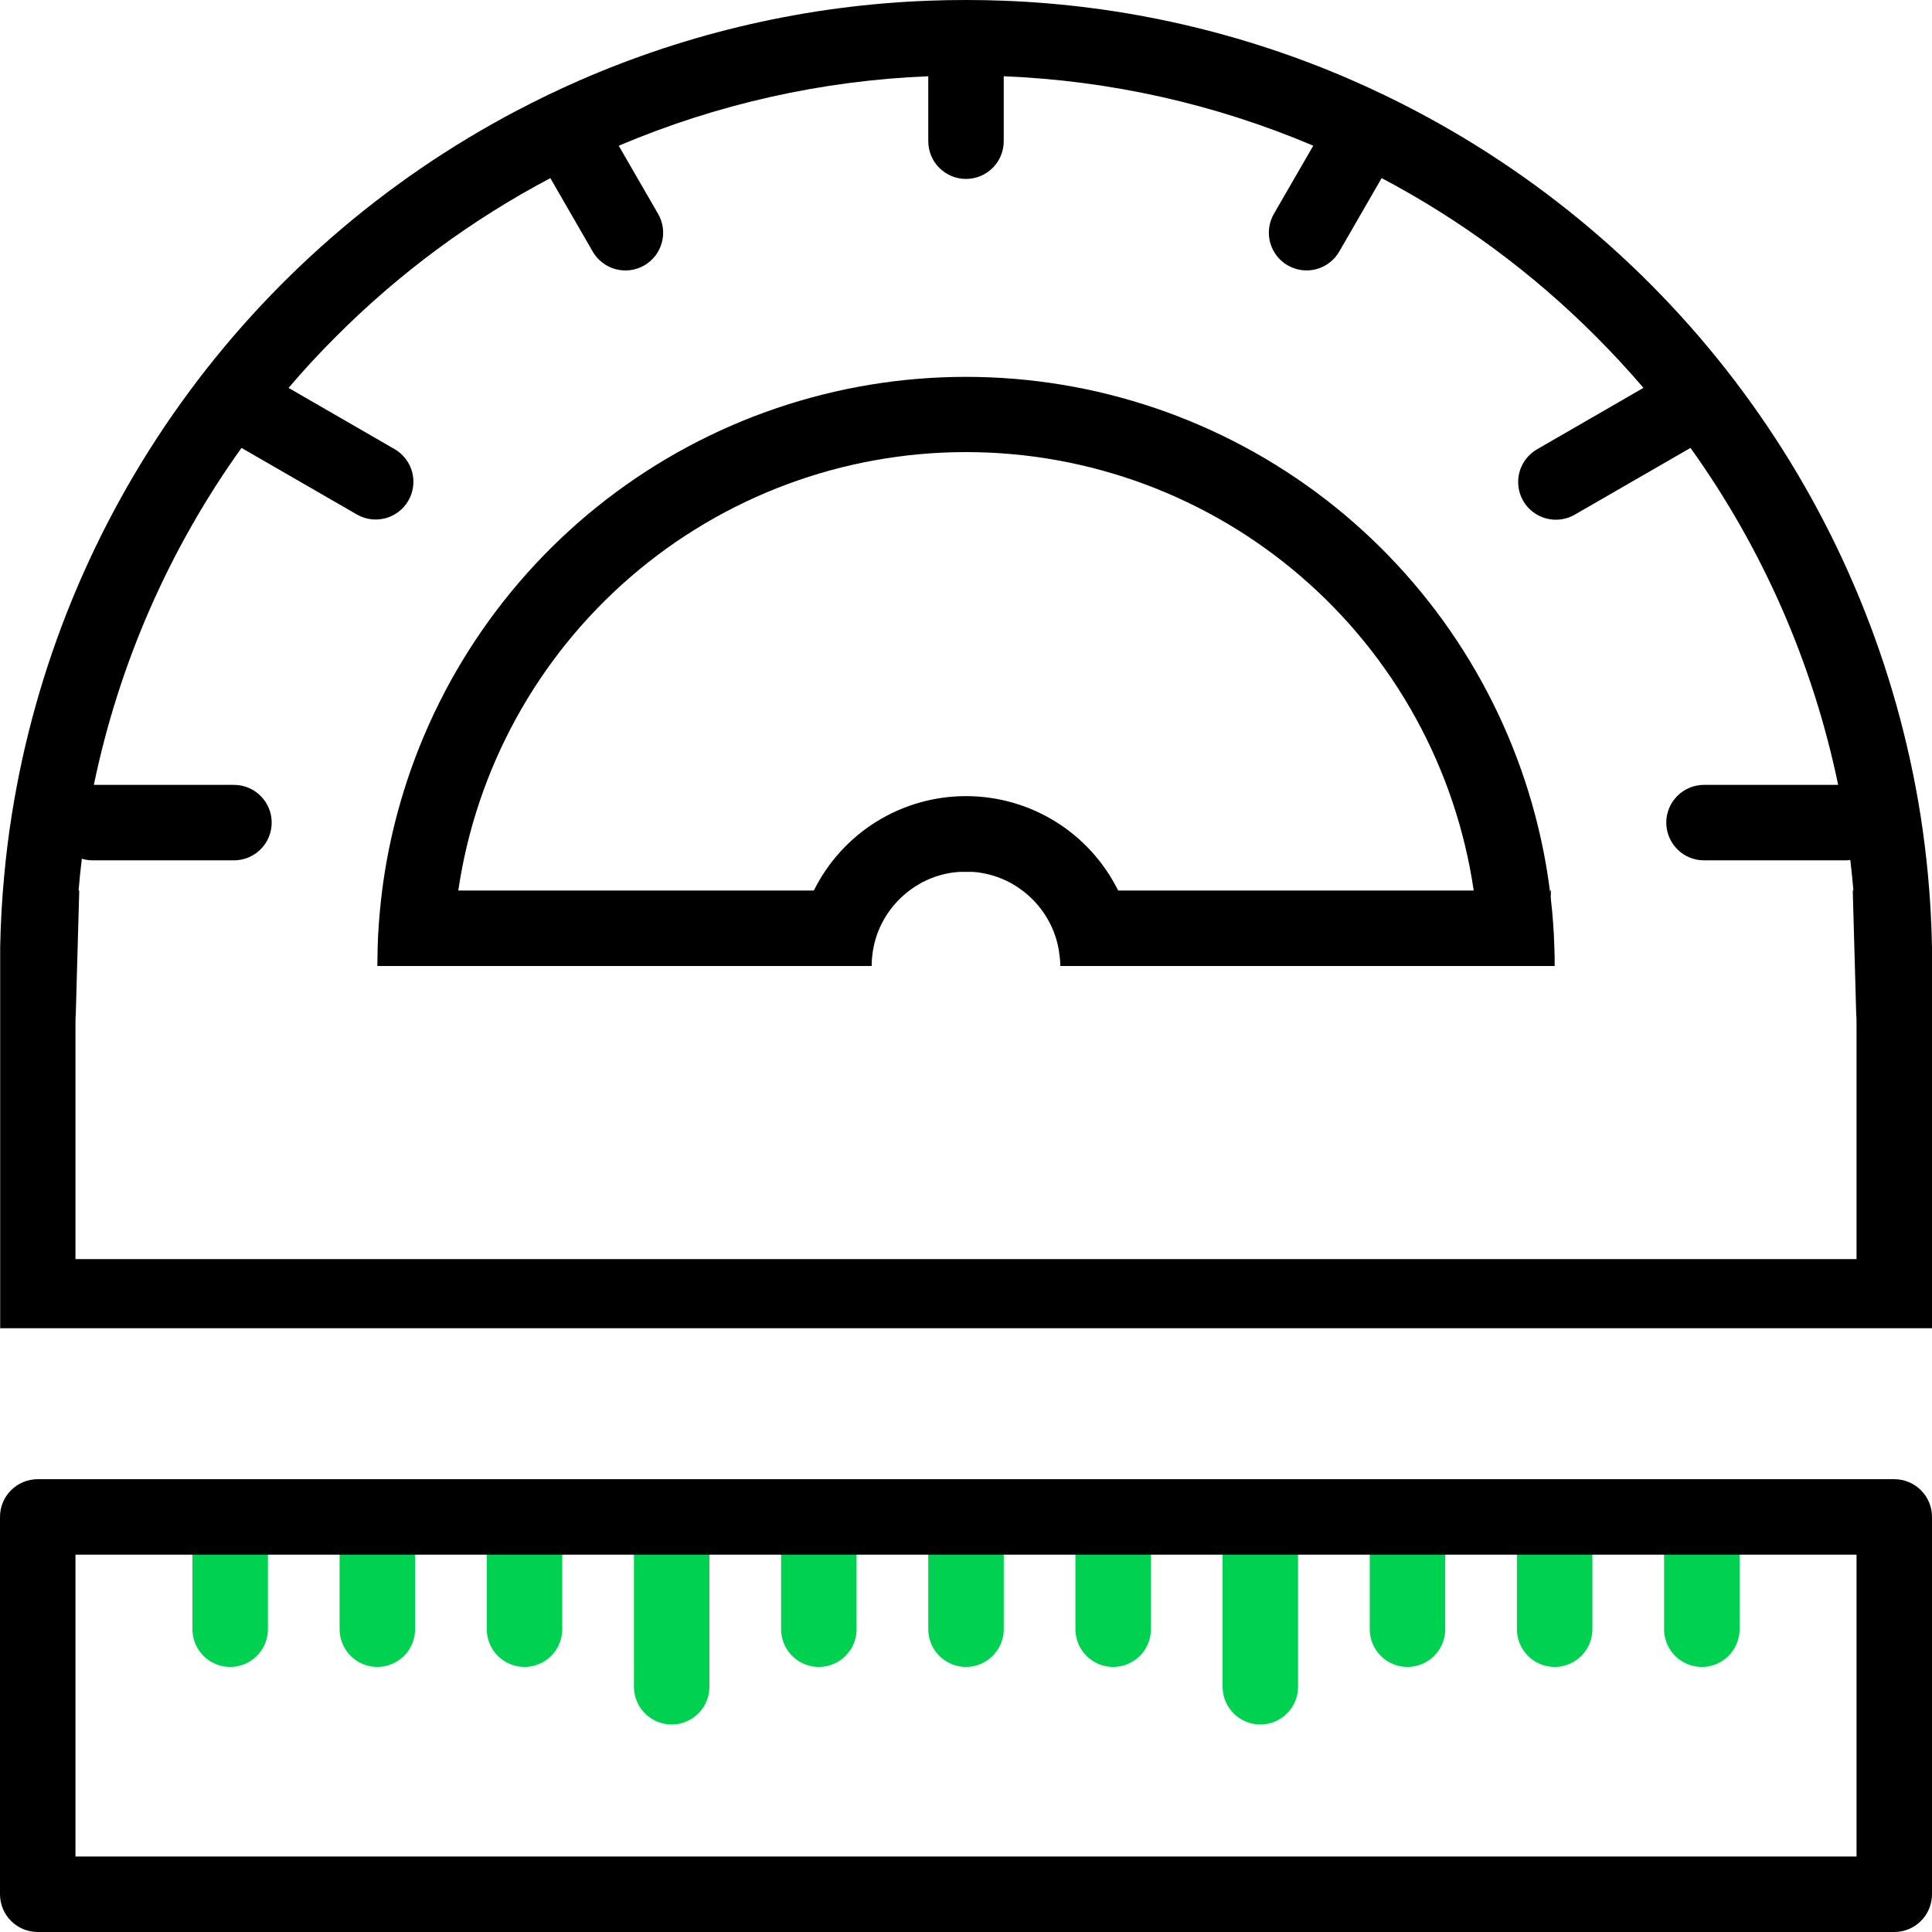 <svg id="vector" xmlns="http://www.w3.org/2000/svg" width="512" height="512" viewBox="0 0 512 512">
    <defs>
        <clipPath id="clip_path_0">
            <path d="M0,0h512v512h-512z"/>
        </clipPath>
    </defs>
    <g id="g_0">
        <path fill="#000000"
              d="M411.92,251C411.79,246.71 411.49,242.47 411,238.28C410.92,237.52 410.83,236.76 410.73,236C409.87,229.25 408.56,222.57 406.82,216C398.02,182.71 378.46,153.27 351.18,132.26C323.89,111.26 290.43,99.87 256,99.87C221.57,99.87 188.1,111.26 160.82,132.26C133.54,153.27 113.98,182.71 105.18,216C103.44,222.57 102.13,229.25 101.27,236C101.17,236.76 101.08,237.52 101,238.28C100.52,242.47 100.21,246.71 100.08,251C100.08,252.66 100,254.33 100,256H231C231,255.07 231.05,254.14 231.16,253.22C231.48,250.32 232.3,247.5 233.6,244.89C235.34,241.39 237.88,238.35 241,236C241.52,235.61 242.06,235.23 242.62,234.88C243.16,234.54 243.72,234.22 244.3,233.88L245.18,233.44L246.08,233.03C246.32,232.92 246.56,232.82 246.81,232.73C248.04,232.24 249.31,231.85 250.61,231.57L251.23,231.44L251.8,231.34L252.53,231.23C252.74,231.23 252.96,231.17 253.18,231.15C253.56,231.15 253.95,231.07 254.34,231.05C254.58,231.05 254.81,231.05 255.05,231.05H255.97H256.89C257.13,231.05 257.36,231.05 257.6,231.05C257.84,231.05 258.38,231.1 258.76,231.15C258.98,231.15 259.2,231.15 259.41,231.23L260.14,231.34L260.71,231.44L261.33,231.57C262.63,231.85 263.9,232.24 265.13,232.73C265.38,232.82 265.62,232.92 265.86,233.03L266.76,233.44L267.64,233.88C268.22,234.19 268.78,234.51 269.32,234.88C269.88,235.23 270.42,235.61 270.94,236C274.07,238.35 276.61,241.39 278.35,244.89C279.65,247.5 280.48,250.32 280.79,253.22C280.92,254.14 280.99,255.07 281,256H412C412,254.33 412,252.66 411.92,251ZM296.32,236C292.6,228.49 286.85,222.16 279.73,217.74C272.6,213.32 264.38,210.98 256,210.98C247.62,210.98 239.4,213.32 232.27,217.74C225.15,222.16 219.4,228.49 215.68,236H121.45C126.2,203.71 142.41,174.21 167.11,152.88C191.81,131.54 223.36,119.81 256,119.81C288.64,119.81 320.19,131.54 344.89,152.88C369.59,174.21 385.8,203.71 390.55,236H296.32Z"
              clip-path="url(#clip_path_0)"/>
        <path fill="#000000"
              d="M512,251C511.88,244.64 511.53,238.34 510.95,232.09C510.45,226.68 509.78,221.32 508.95,216C502.7,176.6 487.33,139.2 464.08,106.79C440.82,74.37 410.32,47.84 375,29.29C369.67,26.48 364.24,23.87 358.71,21.44C329.42,8.6 297.96,1.39 266,0.19C262.67,0.06 259.33,0 256,0C252.67,0 249.33,0.06 246,0.19C214.04,1.39 182.58,8.6 153.29,21.44C147.76,23.87 142.33,26.49 137,29.29C101.69,47.84 71.2,74.38 47.95,106.8C24.71,139.21 9.35,176.6 3.11,216C2.27,221.33 1.6,226.7 1.11,232.09C0.52,238.33 0.17,244.63 0.05,251C0.05,252.66 0.05,254.33 0.05,256V352H512V251ZM492,333.67H20V269.33H20.07L20.44,256L20.58,251L21,236H20.83C21.06,233.18 21.34,230.37 21.69,227.57C22.63,227.86 23.6,228 24.58,228H62C64.65,228 67.2,226.95 69.07,225.07C70.95,223.2 72,220.65 72,218C72,215.35 70.95,212.8 69.07,210.93C67.2,209.05 64.65,208 62,208H24.87C31.54,175.83 44.87,145.41 64,118.7L94.62,136.37C96.92,137.68 99.63,138.02 102.18,137.33C104.73,136.64 106.9,134.96 108.22,132.68C109.54,130.39 109.9,127.67 109.23,125.12C108.56,122.57 106.9,120.39 104.62,119.05L76.47,102.8C80.47,98.09 84.69,93.53 89.12,89.12C105.82,72.38 124.94,58.25 145.85,47.21L157.05,66.62C157.7,67.77 158.57,68.77 159.62,69.58C160.66,70.39 161.85,70.98 163.12,71.33C164.4,71.67 165.72,71.76 167.03,71.59C168.34,71.42 169.6,71 170.74,70.34C171.88,69.68 172.89,68.8 173.69,67.75C174.49,66.7 175.07,65.51 175.41,64.23C175.75,62.96 175.83,61.63 175.65,60.32C175.47,59.02 175.04,57.76 174.37,56.62L163.97,38.62L164.14,38.55C190.1,27.56 217.83,21.34 246,20.21V37.42C246,40.07 247.05,42.62 248.93,44.49C250.8,46.37 253.35,47.42 256,47.42C258.65,47.42 261.2,46.37 263.07,44.49C264.95,42.62 266,40.07 266,37.42V20.21C294.17,21.34 321.9,27.55 347.86,38.54L348.03,38.61L337.63,56.61C336.96,57.75 336.53,59.01 336.35,60.31C336.17,61.62 336.25,62.95 336.59,64.22C336.93,65.5 337.51,66.69 338.31,67.74C339.11,68.79 340.11,69.67 341.26,70.33C342.4,70.99 343.66,71.41 344.97,71.58C346.28,71.75 347.6,71.66 348.88,71.32C350.15,70.97 351.34,70.38 352.38,69.57C353.43,68.76 354.3,67.76 354.95,66.61L366.15,47.2C387.06,58.24 406.18,72.37 422.88,89.11C427.29,93.52 431.51,98.08 435.53,102.79L407.38,119.04C406.23,119.69 405.23,120.56 404.42,121.61C403.61,122.65 403.02,123.84 402.67,125.11C402.33,126.39 402.24,127.71 402.41,129.02C402.58,130.33 403,131.59 403.66,132.73C404.32,133.88 405.2,134.88 406.25,135.68C407.3,136.48 408.49,137.06 409.77,137.4C411.04,137.74 412.37,137.82 413.68,137.64C414.98,137.46 416.24,137.03 417.38,136.36L448,118.7C467.13,145.41 480.46,175.83 487.13,208H451.58C448.93,208 446.38,209.05 444.51,210.93C442.63,212.8 441.58,215.35 441.58,218C441.58,220.65 442.63,223.2 444.51,225.07C446.38,226.95 448.93,228 451.58,228H489C489.45,228 489.9,227.97 490.35,227.9C490.67,230.57 490.94,233.27 491.17,236H491L491.42,251L491.56,256L491.93,269.33H492V333.67Z"/>
        <path fill="#000000" d="M20,269.33V272L20.07,269.33H20Z"/>
        <path fill="#000000"
              d="M410.73,236C410.83,236.76 410.92,237.52 411,238.28V236H410.73ZM410.73,236C410.83,236.76 410.92,237.52 411,238.28V236H410.73ZM410.73,236C410.83,236.76 410.92,237.52 411,238.28V236H410.73ZM410.73,236C410.83,236.76 410.92,237.52 411,238.28V236H410.73ZM410.73,236C410.83,236.76 410.92,237.52 411,238.28V236H410.73ZM410.73,236C410.83,236.76 410.92,237.52 411,238.28V236H410.73ZM491.93,269.33L492,272V269.33H491.93ZM410.73,236C410.83,236.76 410.92,237.52 411,238.28V236H410.73ZM512,271.8V289.9L512.5,289.84L512,271.8ZM410.73,236C410.83,236.76 410.92,237.52 411,238.28V236H410.73ZM410.73,236C410.83,236.76 410.92,237.52 411,238.28V236H410.73ZM410.73,236C410.83,236.76 410.92,237.52 411,238.28V236H410.73ZM410.73,236C410.83,236.76 410.92,237.52 411,238.28V236H410.73ZM410.73,236C410.83,236.76 410.92,237.52 411,238.28V236H410.73Z"/>
        <path fill="#00000000" d="M334,407V447" stroke-width="20" stroke="#00D151" stroke-linecap="round"/>
        <path fill="#00000000" d="M178,407V447" stroke-width="20" stroke="#00D151" stroke-linecap="round"/>
        <path fill="#00000000" d="M451,411.75V431.75" stroke-width="20" stroke="#00D151" stroke-linecap="round"/>
        <path fill="#00000000" d="M412,411.75V431.75" stroke-width="20" stroke="#00D151" stroke-linecap="round"/>
        <path fill="#00000000" d="M373,411.75V431.75" stroke-width="20" stroke="#00D151" stroke-linecap="round"/>
        <path fill="#00000000" d="M256,411.75V431.75" stroke-width="20" stroke="#00D151" stroke-linecap="round"/>
        <path fill="#00000000" d="M217,411.75V431.75" stroke-width="20" stroke="#00D151" stroke-linecap="round"/>
        <path fill="#00000000" d="M295,411.75V431.75" stroke-width="20" stroke="#00D151" stroke-linecap="round"/>
        <path fill="#00000000" d="M100,411.75V431.75" stroke-width="20" stroke="#00D151" stroke-linecap="round"/>
        <path fill="#00000000" d="M61,411.75V431.75" stroke-width="20" stroke="#00D151" stroke-linecap="round"/>
        <path fill="#00000000" d="M139,411.75V431.75" stroke-width="20" stroke="#00D151" stroke-linecap="round"/>
        <path fill="#000000"
              d="M492,412V492H20V412H492ZM502,392H10C7.35,392 4.8,393.05 2.93,394.93C1.05,396.8 0,399.35 0,402L0,502C0,504.65 1.05,507.2 2.93,509.07C4.8,510.95 7.35,512 10,512H502C504.65,512 507.2,510.95 509.07,509.07C510.95,507.2 512,504.65 512,502V402C512,399.35 510.95,396.8 509.07,394.93C507.2,393.05 504.65,392 502,392Z"/>
    </g>
</svg>
